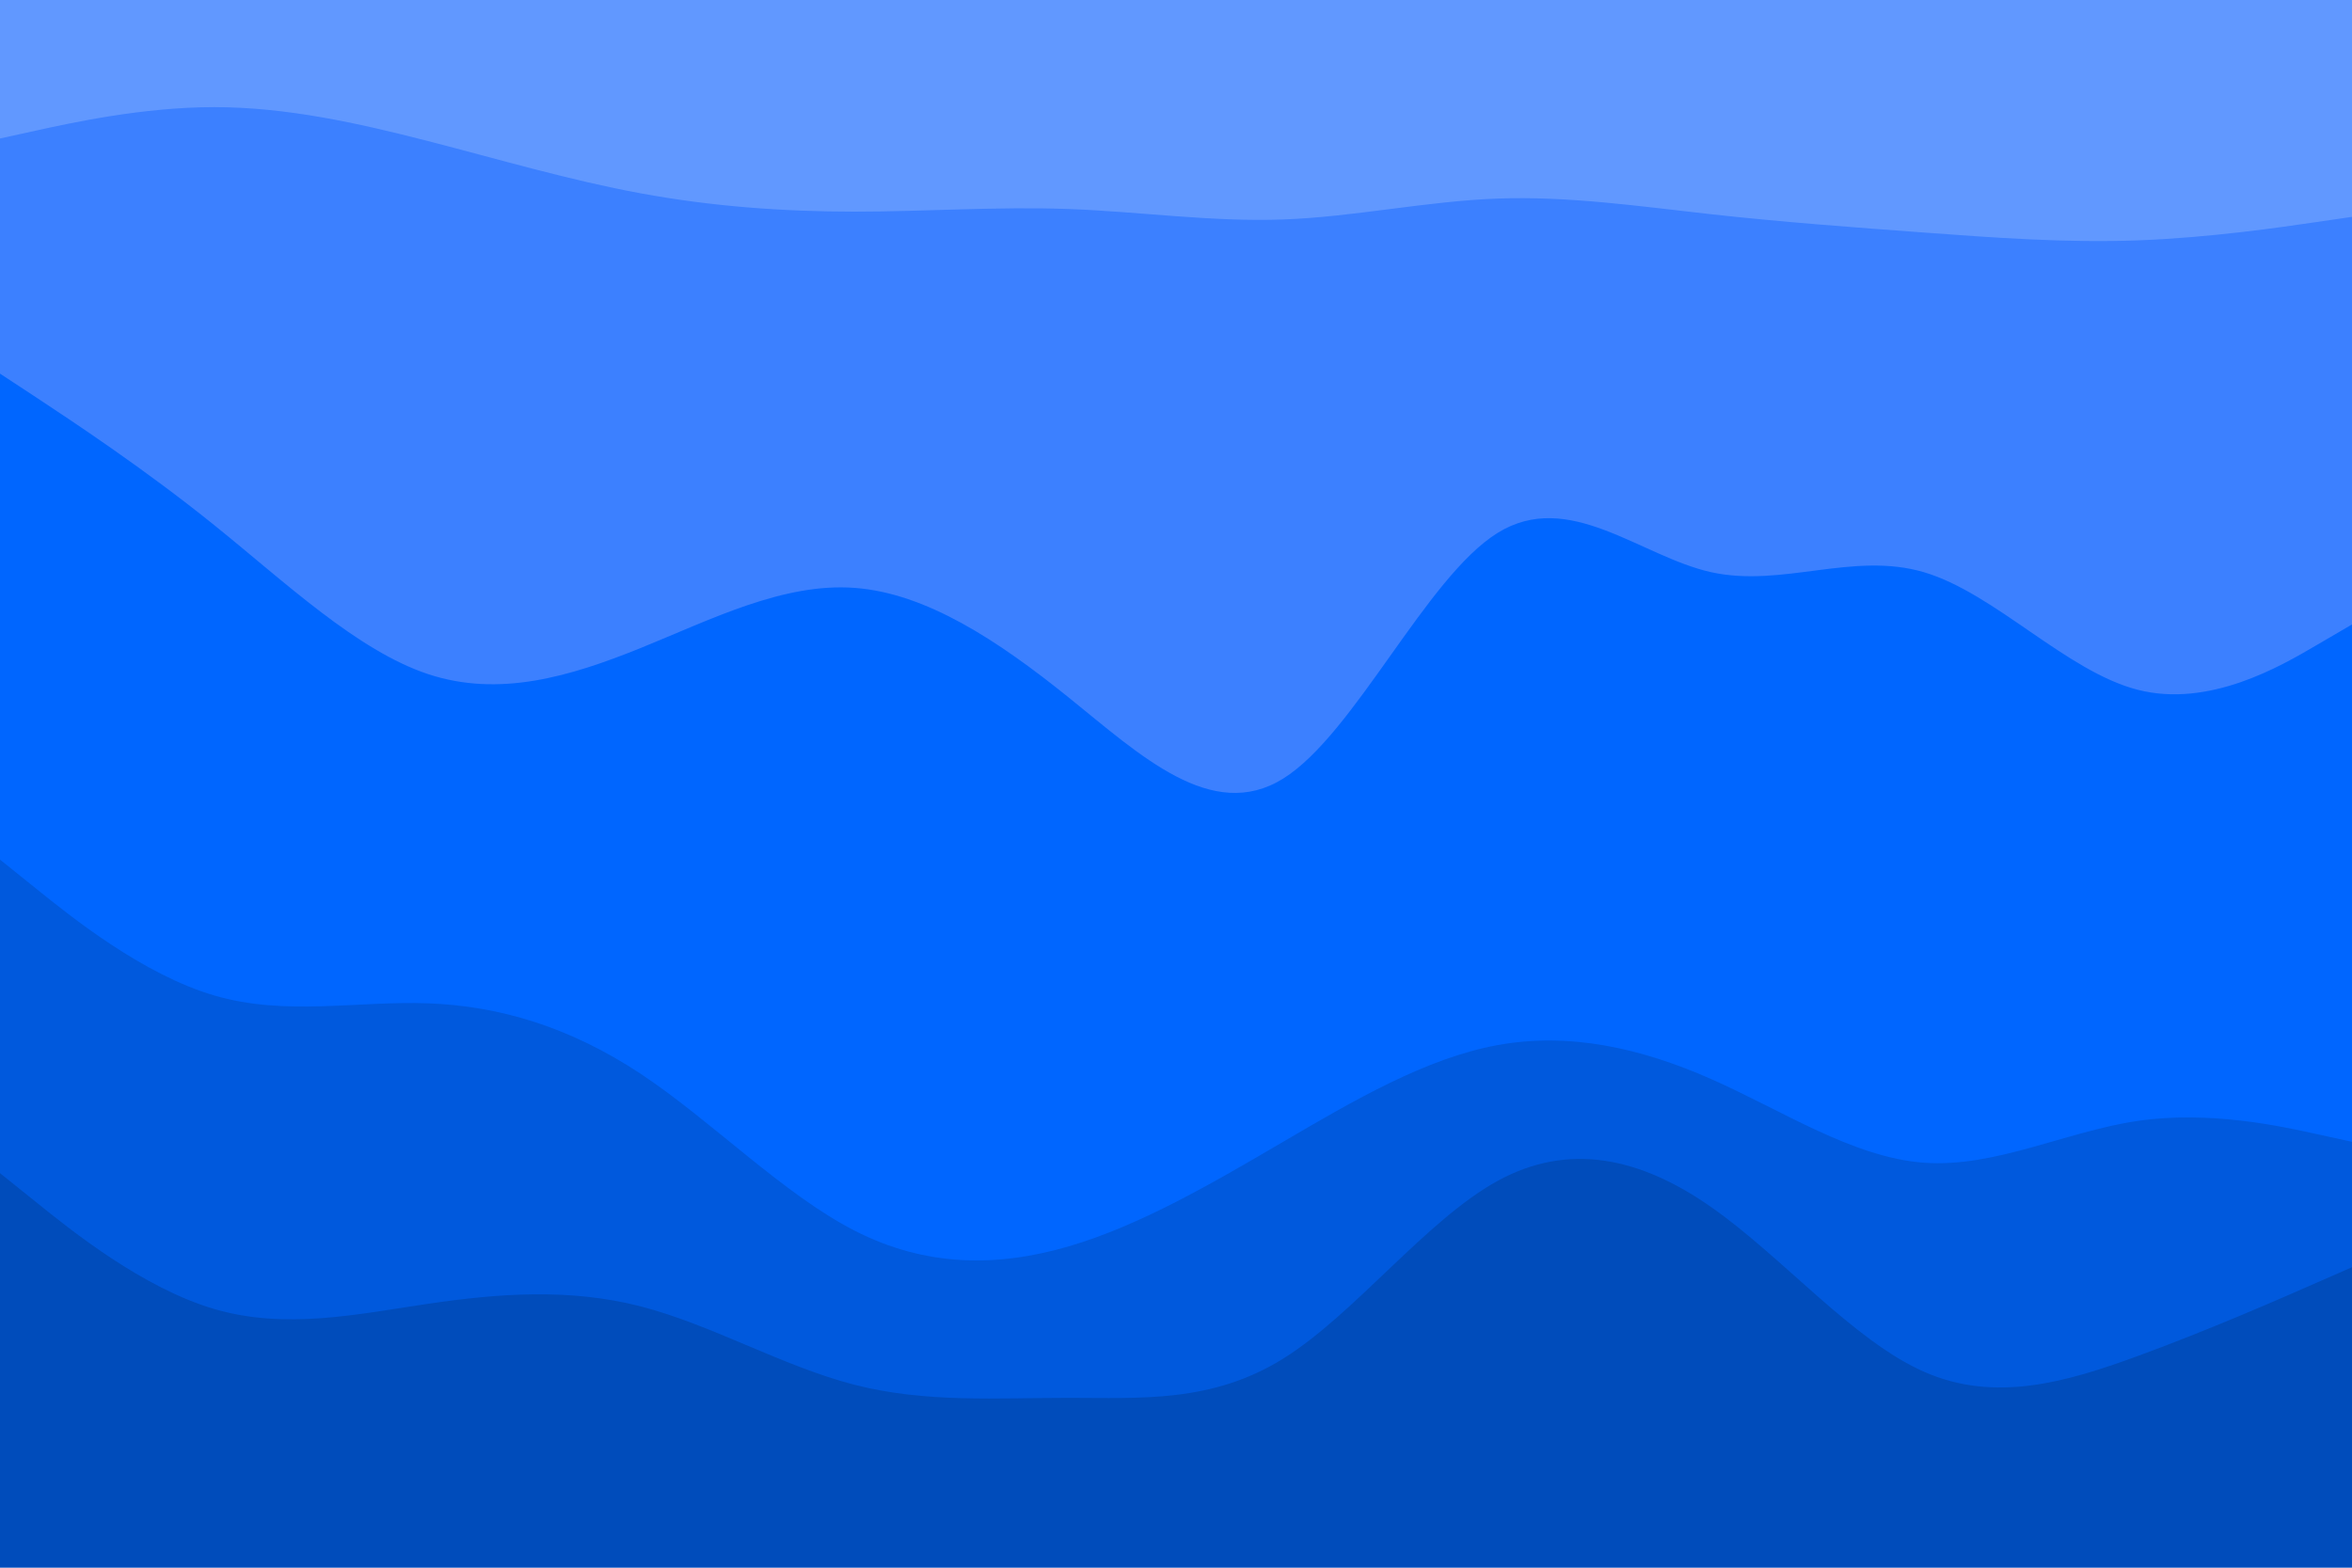<svg id="visual" viewBox="0 0 900 600" width="900" height="600" xmlns="http://www.w3.org/2000/svg" xmlns:xlink="http://www.w3.org/1999/xlink" version="1.1"><path d="M0 55L13.7 52C27.3 49 54.7 43 82 43C109.3 43 136.7 49 163.8 56C191 63 218 71 245.2 76C272.3 81 299.7 83 327 83C354.3 83 381.7 81 409 82C436.3 83 463.7 87 491 86C518.3 85 545.7 79 573 78C600.3 77 627.7 81 654.8 84C682 87 709 89 736.2 91C763.3 93 790.7 95 818 94C845.3 93 872.7 89 886.3 87L900 85L900 0L886.3 0C872.7 0 845.3 0 818 0C790.7 0 763.3 0 736.2 0C709 0 682 0 654.8 0C627.7 0 600.3 0 573 0C545.7 0 518.3 0 491 0C463.7 0 436.3 0 409 0C381.7 0 354.3 0 327 0C299.7 0 272.3 0 245.2 0C218 0 191 0 163.8 0C136.7 0 109.3 0 82 0C54.7 0 27.3 0 13.7 0L0 0Z" fill="#6198ff"></path><path d="M0 145L13.7 154C27.3 163 54.7 181 82 203C109.3 225 136.7 251 163.8 260C191 269 218 261 245.2 250C272.3 239 299.7 225 327 227C354.3 229 381.7 247 409 269C436.3 291 463.7 317 491 300C518.3 283 545.7 223 573 206C600.3 189 627.7 215 654.8 221C682 227 709 213 736.2 221C763.3 229 790.7 259 818 266C845.3 273 872.7 257 886.3 249L900 241L900 83L886.3 85C872.7 87 845.3 91 818 92C790.7 93 763.3 91 736.2 89C709 87 682 85 654.8 82C627.7 79 600.3 75 573 76C545.7 77 518.3 83 491 84C463.7 85 436.3 81 409 80C381.7 79 354.3 81 327 81C299.7 81 272.3 79 245.2 74C218 69 191 61 163.8 54C136.7 47 109.3 41 82 41C54.7 41 27.3 47 13.7 50L0 53Z" fill="#3c80ff"></path><path d="M0 331L13.7 342C27.3 353 54.7 375 82 383C109.3 391 136.7 385 163.8 386C191 387 218 395 245.2 413C272.3 431 299.7 459 327 473C354.3 487 381.7 487 409 479C436.3 471 463.7 455 491 439C518.3 423 545.7 407 573 402C600.3 397 627.7 403 654.8 415C682 427 709 445 736.2 447C763.3 449 790.7 435 818 431C845.3 427 872.7 433 886.3 436L900 439L900 239L886.3 247C872.7 255 845.3 271 818 264C790.7 257 763.3 227 736.2 219C709 211 682 225 654.8 219C627.7 213 600.3 187 573 204C545.7 221 518.3 281 491 298C463.7 315 436.3 289 409 267C381.7 245 354.3 227 327 225C299.7 223 272.3 237 245.2 248C218 259 191 267 163.8 258C136.7 249 109.3 223 82 201C54.7 179 27.3 161 13.7 152L0 143Z" fill="#0066ff"></path><path d="M0 451L13.7 462C27.3 473 54.7 495 82 503C109.3 511 136.7 505 163.8 501C191 497 218 495 245.2 502C272.3 509 299.7 525 327 532C354.3 539 381.7 537 409 537C436.3 537 463.7 539 491 522C518.3 505 545.7 469 573 454C600.3 439 627.7 445 654.8 464C682 483 709 515 736.2 527C763.3 539 790.7 531 818 521C845.3 511 872.7 499 886.3 493L900 487L900 437L886.3 434C872.7 431 845.3 425 818 429C790.7 433 763.3 447 736.2 445C709 443 682 425 654.8 413C627.7 401 600.3 395 573 400C545.7 405 518.3 421 491 437C463.7 453 436.3 469 409 477C381.7 485 354.3 485 327 471C299.7 457 272.3 429 245.2 411C218 393 191 385 163.8 384C136.7 383 109.3 389 82 381C54.7 373 27.3 351 13.7 340L0 329Z" fill="#0059dd"></path><path d="M0 601L13.7 601C27.3 601 54.7 601 82 601C109.3 601 136.7 601 163.8 601C191 601 218 601 245.2 601C272.3 601 299.7 601 327 601C354.3 601 381.7 601 409 601C436.3 601 463.7 601 491 601C518.3 601 545.7 601 573 601C600.3 601 627.7 601 654.8 601C682 601 709 601 736.2 601C763.3 601 790.7 601 818 601C845.3 601 872.7 601 886.3 601L900 601L900 485L886.3 491C872.7 497 845.3 509 818 519C790.7 529 763.3 537 736.2 525C709 513 682 481 654.8 462C627.7 443 600.3 437 573 452C545.7 467 518.3 503 491 520C463.7 537 436.3 535 409 535C381.7 535 354.3 537 327 530C299.7 523 272.3 507 245.2 500C218 493 191 495 163.8 499C136.7 503 109.3 509 82 501C54.7 493 27.3 471 13.7 460L0 449Z" fill="#004cbb"></path></svg>
